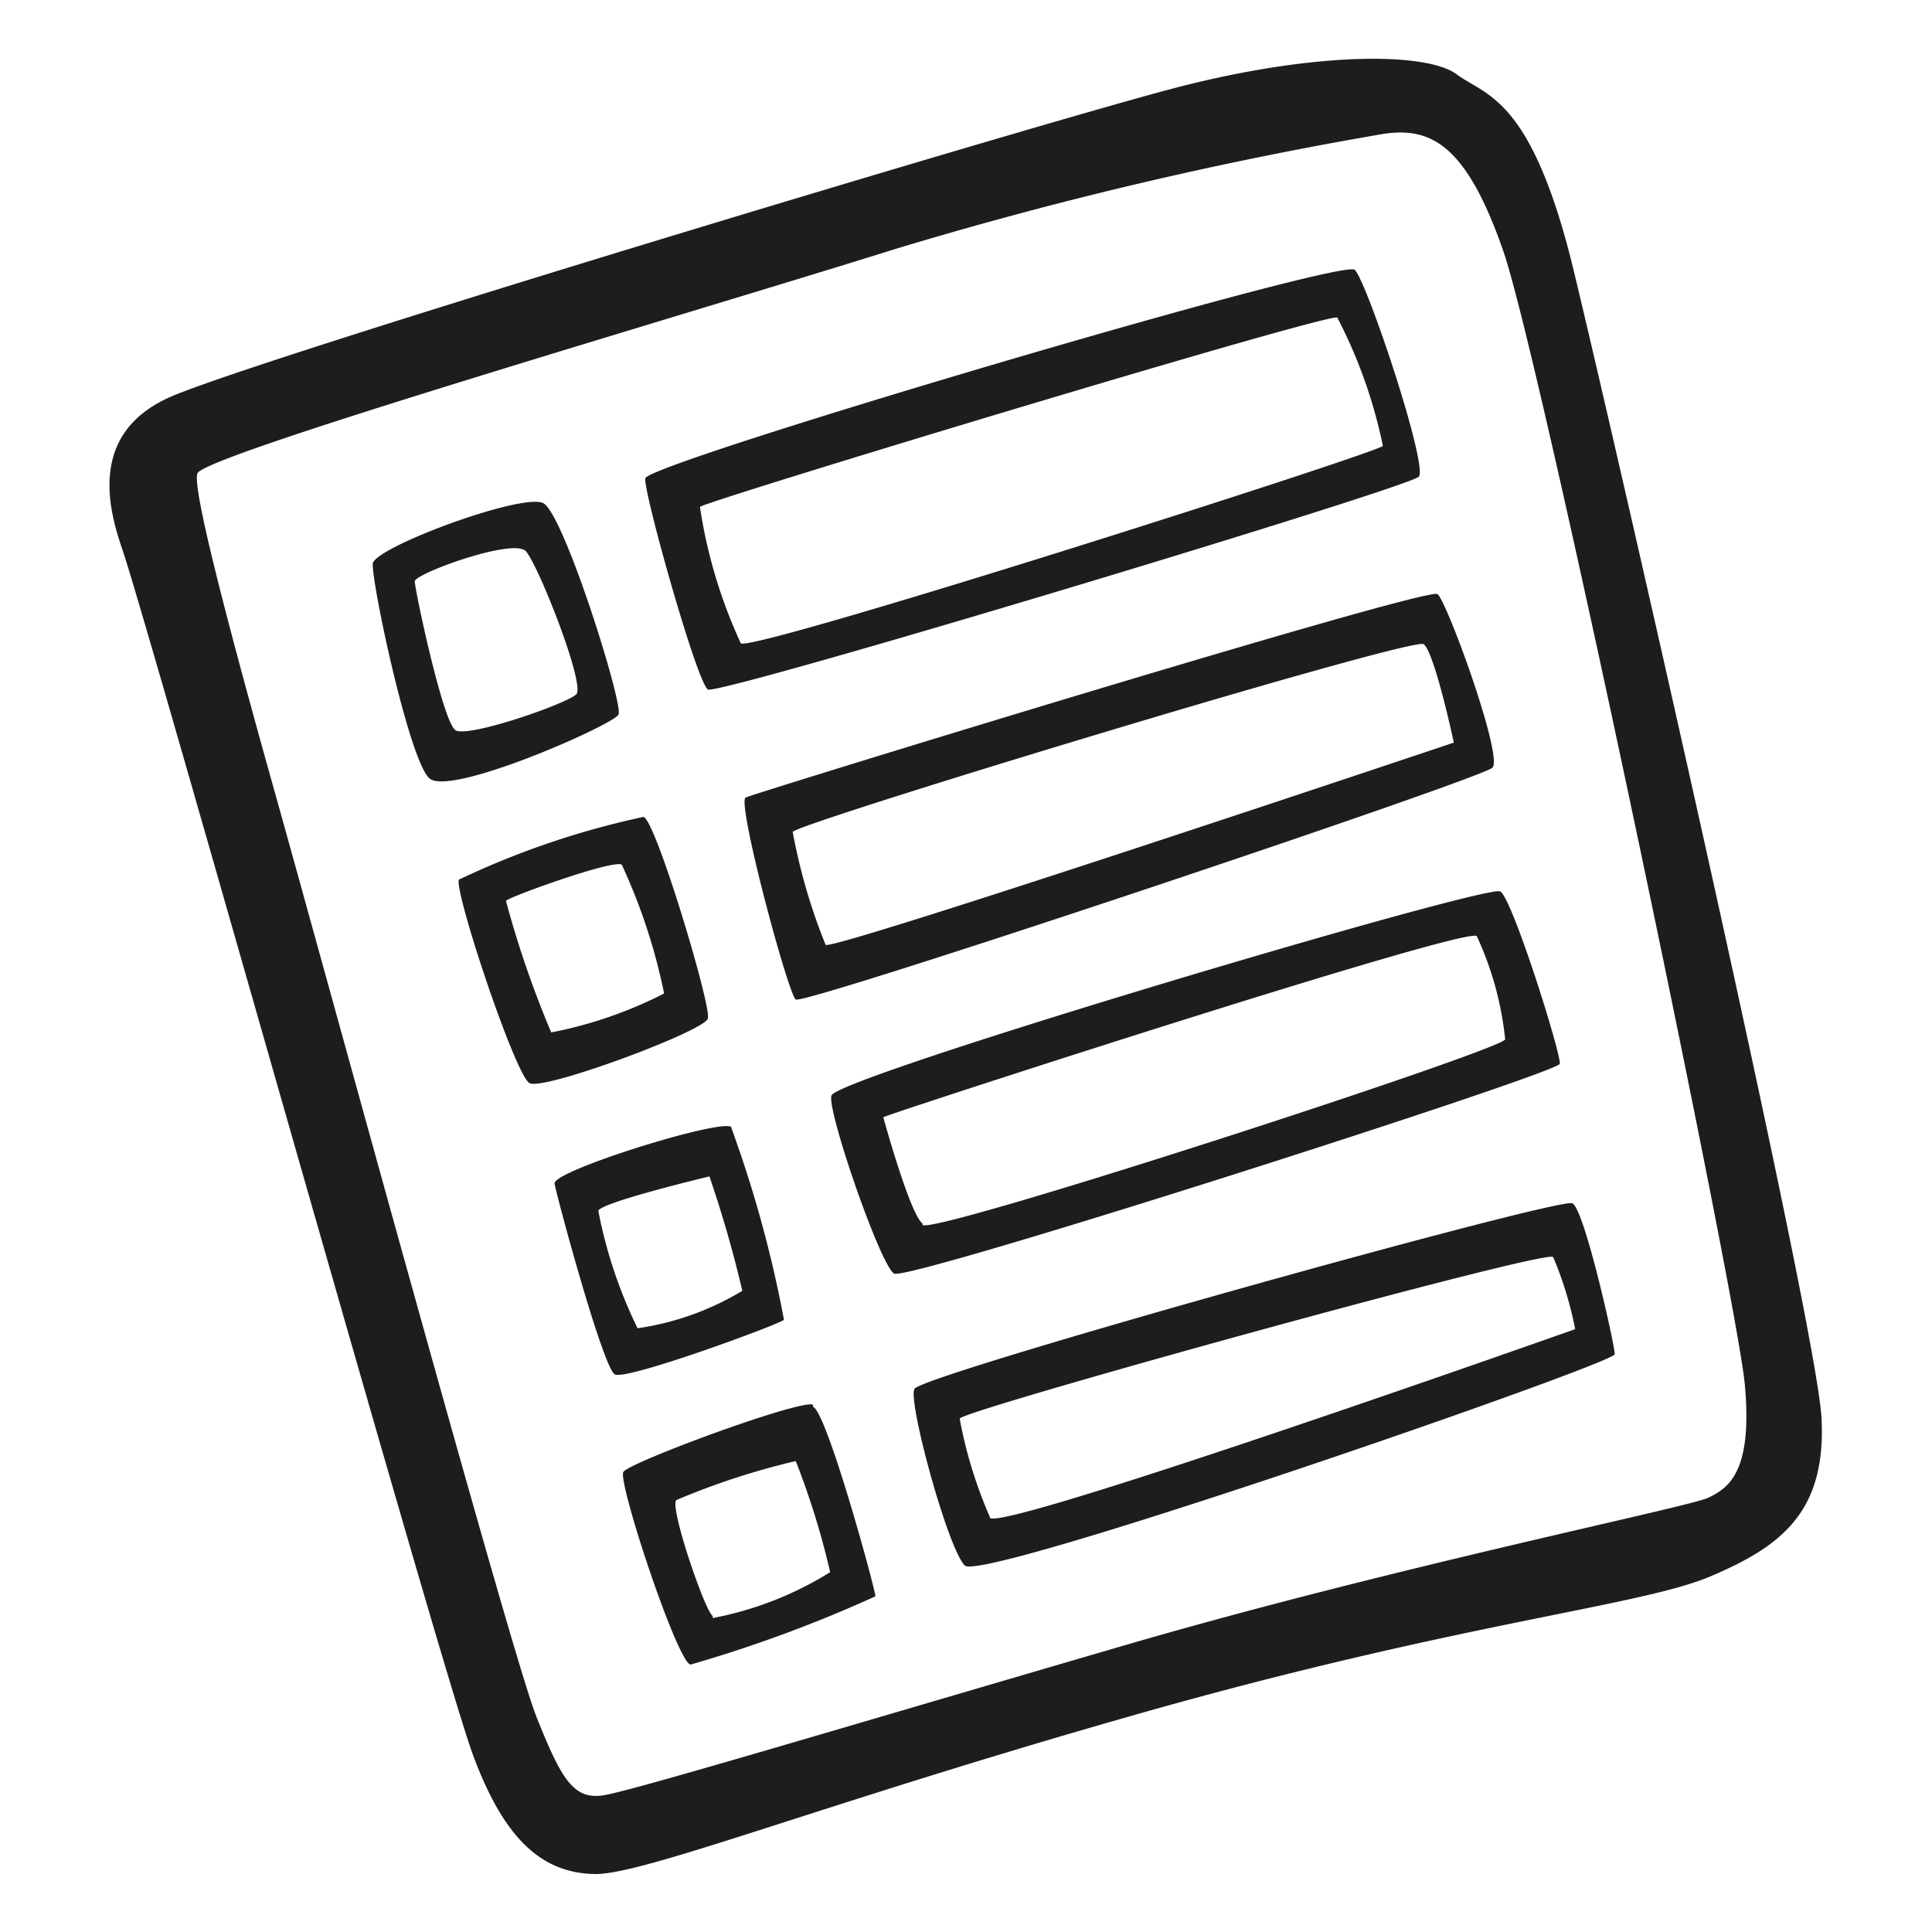 <svg height="64" viewBox="0 0 64 64" width="64" xmlns="http://www.w3.org/2000/svg"><path d="m52.14 9c-1.4-5.81-2.91-5.81-3.89-6.54s-4.67-.77-9.39.47-30.76 9.07-33.31 10.26-2 3.56-1.5 5c.93 2.75 10.53 37 11.62 39.95s2.39 3.89 4 3.94 7.58-2.34 18.16-5.34 16.5-3.53 18.83-4.52 3.84-2.12 3.68-5.24-6.8-32.18-8.2-37.98zm4.46 40.61c-.62.31-10.38 2.28-19.3 4.88s-16.3 4.82-17.3 4.98-1.4-.52-2.23-2.6-6.87-24.22-8.69-30.71-2.7-10.06-2.54-10.48c.23-.61 16.29-5.29 23.08-7.42a133.42 133.42 0 0 1 16.24-3.83c1.51-.21 2.7.31 3.94 3.89s7.73 34.6 8 37.55-.58 3.43-1.2 3.74zm-36.11-25.94c.16-.36-1.81-6.64-2.49-7s-5.59 1.46-5.65 2 1.19 6.48 1.87 7.11 6.12-1.78 6.27-2.11zm-1.4-.67c-.31.31-3.58 1.45-4 1.19s-1.35-4.67-1.35-4.93 3.27-1.45 3.68-1 1.98 4.43 1.67 4.74zm27.91-7.21c.31-.37-1.71-6.44-2.12-6.85s-23.33 6.37-23.5 6.9c-.11.31 1.71 6.79 2.07 7s23.24-6.69 23.55-7.05zm-23.81 1c.21-.2 20.8-6.43 21.11-6.27a16.38 16.38 0 0 1 1.51 4.25c-.1.21-20.91 6.85-21.27 6.54a16.69 16.69 0 0 1 -1.35-4.49zm.26 16.92c.1-.42-1.71-6.49-2.13-6.65a27.74 27.74 0 0 0 -6.12 2.08c-.15.42 1.87 6.48 2.34 6.74s5.81-1.73 5.91-2.14zm-1.45-.8a14.06 14.06 0 0 1 -3.74 1.29 33.23 33.23 0 0 1 -1.5-4.36c.15-.15 3.63-1.4 3.84-1.19a19.32 19.32 0 0 1 1.4 4.26zm4.36.2c.25.21 22.72-7.31 23.08-7.68s-1.5-5.49-1.82-5.75-22.62 6.59-22.92 6.74 1.4 6.49 1.66 6.69zm20.8-11.77c.36.26 1 3.26 1 3.26s-20.55 6.9-20.81 6.7a19.24 19.24 0 0 1 -1.09-3.74c.04-.26 20.53-6.48 20.9-6.22zm-22.93 16c-.26-.31-5.86 1.42-5.86 1.86 0 .16 1.6 6.13 2 6.33s5.45-1.66 5.6-1.81a40 40 0 0 0 -1.74-6.35zm-3.11 6.66a15.48 15.48 0 0 1 -1.3-3.89c.08-.28 3.68-1.14 3.68-1.14a38.68 38.68 0 0 1 1.09 3.79 9.27 9.27 0 0 1 -3.47 1.24zm28.58-14.47c-.42-.26-21.77 6.08-22.15 6.75-.21.36 1.61 5.65 2.07 5.91s22-6.64 22.05-6.95-1.56-5.45-1.97-5.71zm-19.14 11c-.42-.31-1.3-3.52-1.3-3.52.16-.11 19.3-6.33 19.66-6a10.68 10.68 0 0 1 .94 3.42c-.06.34-18.86 6.46-19.3 6.15zm-3.63 6c-.47-.16-6.08 1.91-6.28 2.23s1.81 6.38 2.23 6.38a44.65 44.65 0 0 0 6.12-2.26c0-.21-1.61-6.12-2.07-6.28zm-3.32 7c-.26-.15-1.46-3.68-1.2-3.84a24.15 24.15 0 0 1 3.95-1.29 26 26 0 0 1 1.14 3.68 11.35 11.35 0 0 1 -3.89 1.52zm6.69-7.53c-.26.31 1.09 5.29 1.66 5.86s21.53-6.69 21.53-7-1-4.78-1.4-5-21.32 5.61-21.79 6.14zm2.49 4.25a14.81 14.81 0 0 1 -1-3.26c.26-.32 19.4-5.61 19.66-5.35a12 12 0 0 1 .73 2.39s-18.98 6.72-19.39 6.25z" fill="#1d1d1b"/></svg>
